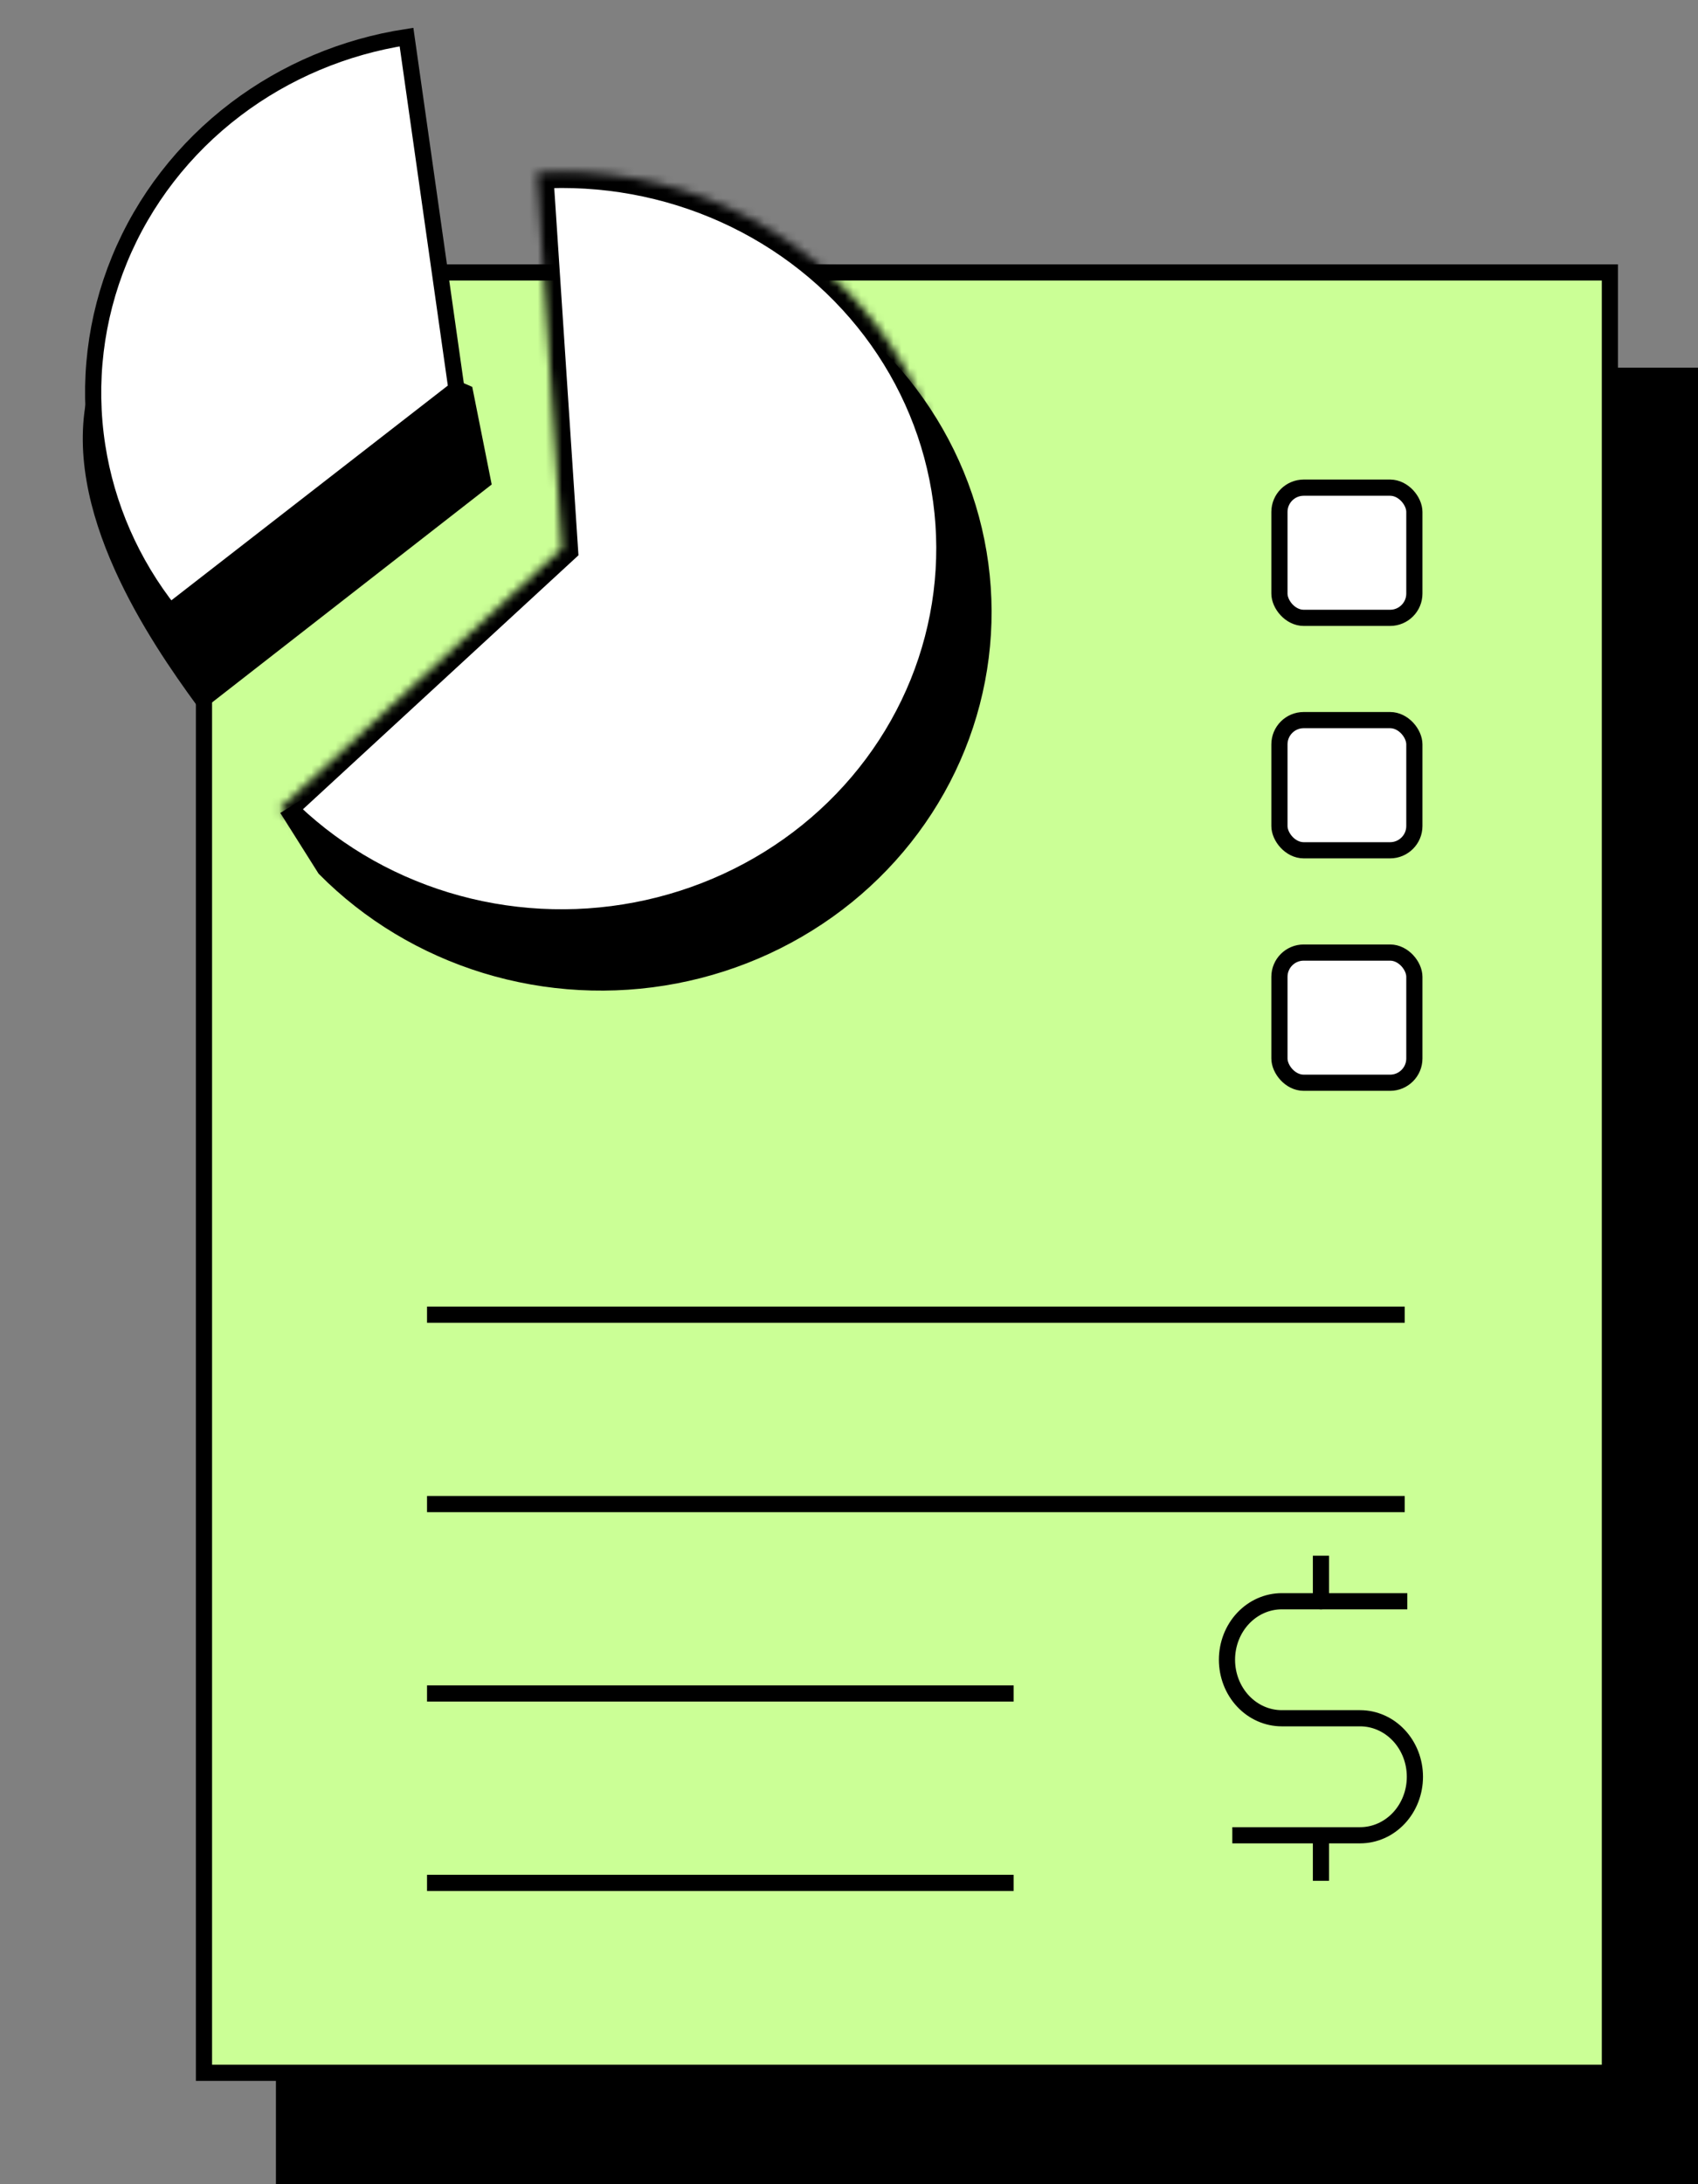<svg width="210" height="270" viewBox="0 0 210 270" fill="none" xmlns="http://www.w3.org/2000/svg">
<rect x="0" y="0" width="210" height="270" fill="#808080" stroke="none"/>
<rect x="34.125" y="45.447" width="175.877" height="224.554" fill="black"/>
<rect x="25.227" y="33.676" width="173.877" height="222.554" fill="#CBFF96" stroke="black" stroke-width="2"/>
<path d="M75.328 75.617L75.367 76.208L74.864 76.523L36.051 100.811L40.19 107.376C45.67 112.901 52.497 117.01 60.047 119.323C67.633 121.646 75.702 122.081 83.509 120.586C91.315 119.091 98.604 115.715 104.703 110.773C110.801 105.83 115.511 99.481 118.401 92.314C121.29 85.147 122.266 77.392 121.24 69.766C120.214 62.139 117.218 54.884 112.528 48.672C107.837 42.46 101.603 37.49 94.399 34.224C87.497 31.096 79.921 29.629 72.314 29.943L75.328 75.617Z" fill="black" stroke="black" stroke-width="2"/>
<mask id="path-4-inside-1_280_5264" fill="white">
<path d="M34.545 100.011C40.155 105.671 47.154 109.875 54.897 112.235C62.64 114.595 70.876 115.035 78.844 113.513C86.811 111.991 94.254 108.558 100.483 103.53C106.712 98.501 111.527 92.041 114.482 84.745C117.437 77.45 118.437 69.555 117.39 61.79C116.343 54.025 113.283 46.641 108.492 40.32C103.701 34 97.334 28.946 89.979 25.628C82.624 22.309 74.52 20.832 66.415 21.334L69.482 67.82L34.545 100.011Z"/>
</mask>
<path d="M34.545 100.011C40.155 105.671 47.154 109.875 54.897 112.235C62.64 114.595 70.876 115.035 78.844 113.513C86.811 111.991 94.254 108.558 100.483 103.53C106.712 98.501 111.527 92.041 114.482 84.745C117.437 77.45 118.437 69.555 117.39 61.79C116.343 54.025 113.283 46.641 108.492 40.32C103.701 34 97.334 28.946 89.979 25.628C82.624 22.309 74.52 20.832 66.415 21.334L69.482 67.82L34.545 100.011Z" fill="white" stroke="black" stroke-width="4" mask="url(#path-4-inside-1_280_5264)"/>
<path d="M59.709 59.481L57.526 48.529C43.75 42.475 15.532 34.08 11.935 48.391C8.338 62.701 19.547 78.913 25.053 86.479L59.709 59.481Z" fill="black" stroke="black" stroke-width="2"/>
<path d="M56.455 48.099L21.012 75.616C16.271 69.632 13.177 62.578 12.025 55.115C10.824 47.335 11.775 39.385 14.783 32.075C17.791 24.764 22.75 18.352 29.158 13.496C35.305 8.838 42.572 5.772 50.275 4.582L56.455 48.099Z" fill="white" stroke="black" stroke-width="2"/>
<path d="M162.367 197.938C162.367 198.49 162.815 198.938 163.367 198.938C163.919 198.938 164.367 198.49 164.367 197.938H162.367ZM164.367 226.869C164.367 226.317 163.919 225.869 163.367 225.869C162.815 225.869 162.367 226.317 162.367 226.869H164.367ZM162.367 192.312V197.938H164.367V192.312H162.367ZM162.367 226.869V232.494H164.367V226.869H162.367Z" fill="black"/>
<path d="M173.051 197.938H158.525C156.727 197.938 155.003 198.7 153.732 200.056C152.46 201.412 151.746 203.252 151.746 205.17C151.746 207.088 152.46 208.928 153.732 210.285C155.003 211.641 156.727 212.403 158.525 212.403H168.209C170.007 212.403 171.731 213.165 173.002 214.521C174.274 215.878 174.988 217.717 174.988 219.636C174.988 221.554 174.274 223.394 173.002 224.75C171.731 226.106 170.007 226.868 168.209 226.868H153.406" stroke="black" stroke-width="2" stroke-linecap="square"/>
<path d="M52.812 162.514H173.728" stroke="black" stroke-width="2"/>
<path d="M52.812 185.928H173.728" stroke="black" stroke-width="2"/>
<path d="M52.812 209.34H125.362" stroke="black" stroke-width="2"/>
<path d="M52.812 232.754H125.362" stroke="black" stroke-width="2"/>
<rect x="158.234" y="60.283" width="16.687" height="16.092" rx="3" fill="white" stroke="black" stroke-width="2"/>
<rect x="158.234" y="89.016" width="16.687" height="16.092" rx="3" fill="white" stroke="black" stroke-width="2"/>
<rect x="158.234" y="117.752" width="16.687" height="16.092" rx="3" fill="white" stroke="black" stroke-width="2"/>
</svg>
